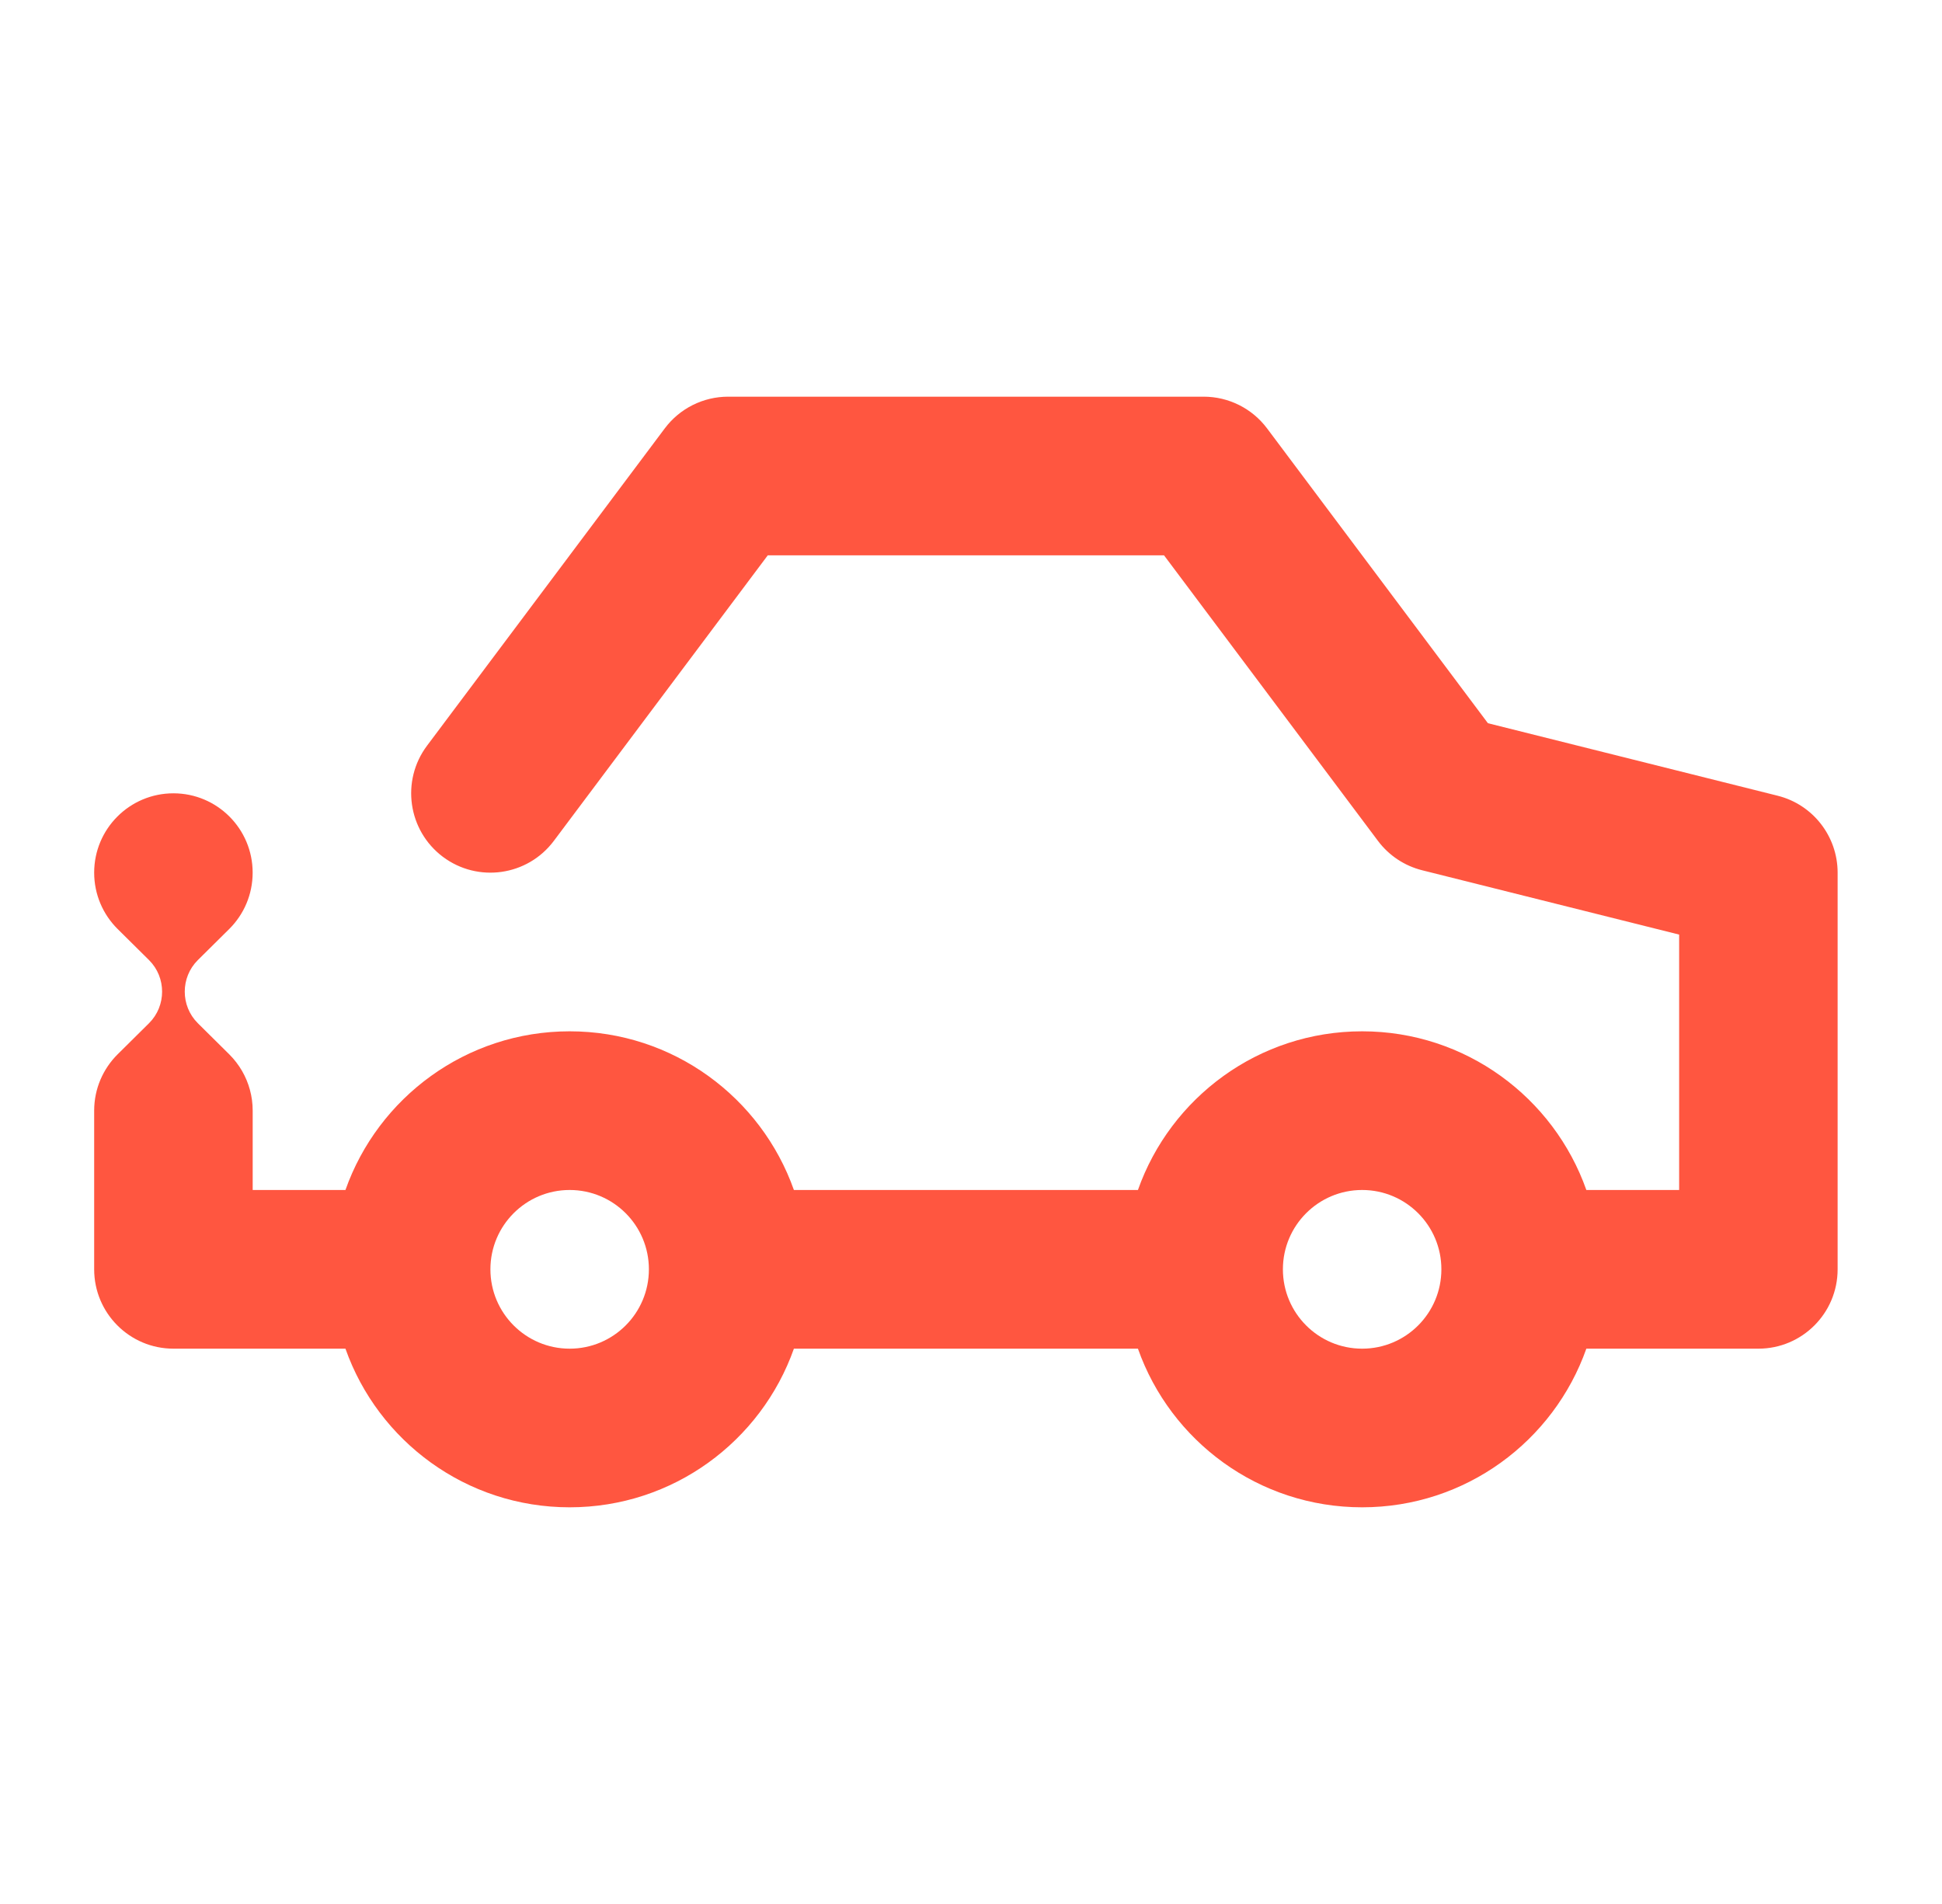 <svg width="51" height="50" viewBox="0 0 51 50" fill="none" xmlns="http://www.w3.org/2000/svg">
<path fill-rule="evenodd" clip-rule="evenodd" d="M17.458 11.25C17.851 10.725 18.468 10.417 19.123 10.417H31.61C32.265 10.417 32.882 10.725 33.275 11.25L39.075 18.992L46.682 20.896C47.609 21.127 48.259 21.961 48.259 22.917V33.333C48.259 34.484 47.327 35.417 46.178 35.417H41.66C40.803 37.844 38.49 39.583 35.772 39.583C33.054 39.583 30.741 37.844 29.884 35.417H20.849C19.991 37.844 17.679 39.583 14.96 39.583C12.242 39.583 9.929 37.844 9.072 35.417H4.555C3.405 35.417 2.473 34.484 2.473 33.333V29.167L2.473 29.16C2.475 28.587 2.708 28.069 3.083 27.693L3.916 26.868C4.144 26.64 4.257 26.341 4.257 26.041C4.257 25.742 4.144 25.443 3.916 25.215L3.083 24.39C2.706 24.013 2.473 23.492 2.473 22.916C2.473 21.766 3.405 20.833 4.554 20.833C5.704 20.833 6.635 21.766 6.635 22.916C6.635 23.492 6.403 24.013 6.026 24.39L5.193 25.215C4.965 25.443 4.852 25.742 4.852 26.041C4.852 26.341 4.965 26.64 5.193 26.868L6.026 27.693C6.154 27.821 6.265 27.966 6.357 28.124C6.534 28.431 6.636 28.787 6.636 29.167V31.25H9.072C9.929 28.823 12.242 27.083 14.96 27.083C17.679 27.083 19.991 28.823 20.849 31.25H29.884C30.741 28.823 33.054 27.083 35.772 27.083C38.49 27.083 40.803 28.823 41.66 31.25H44.097V24.543L37.349 22.854C36.885 22.738 36.475 22.466 36.188 22.083L30.569 14.583H20.163L14.544 22.083C13.854 23.004 12.55 23.19 11.63 22.5C10.711 21.809 10.525 20.504 11.214 19.583L17.458 11.25ZM12.879 33.333C12.879 34.484 13.811 35.417 14.96 35.417C16.11 35.417 17.041 34.484 17.041 33.333C17.041 32.183 16.11 31.25 14.96 31.25C13.811 31.25 12.879 32.183 12.879 33.333ZM37.853 33.333C37.853 32.183 36.922 31.25 35.772 31.25C34.623 31.25 33.691 32.183 33.691 33.333C33.691 34.484 34.623 35.417 35.772 35.417C36.922 35.417 37.853 34.484 37.853 33.333Z" fill="#FF5640"/>
</svg>
